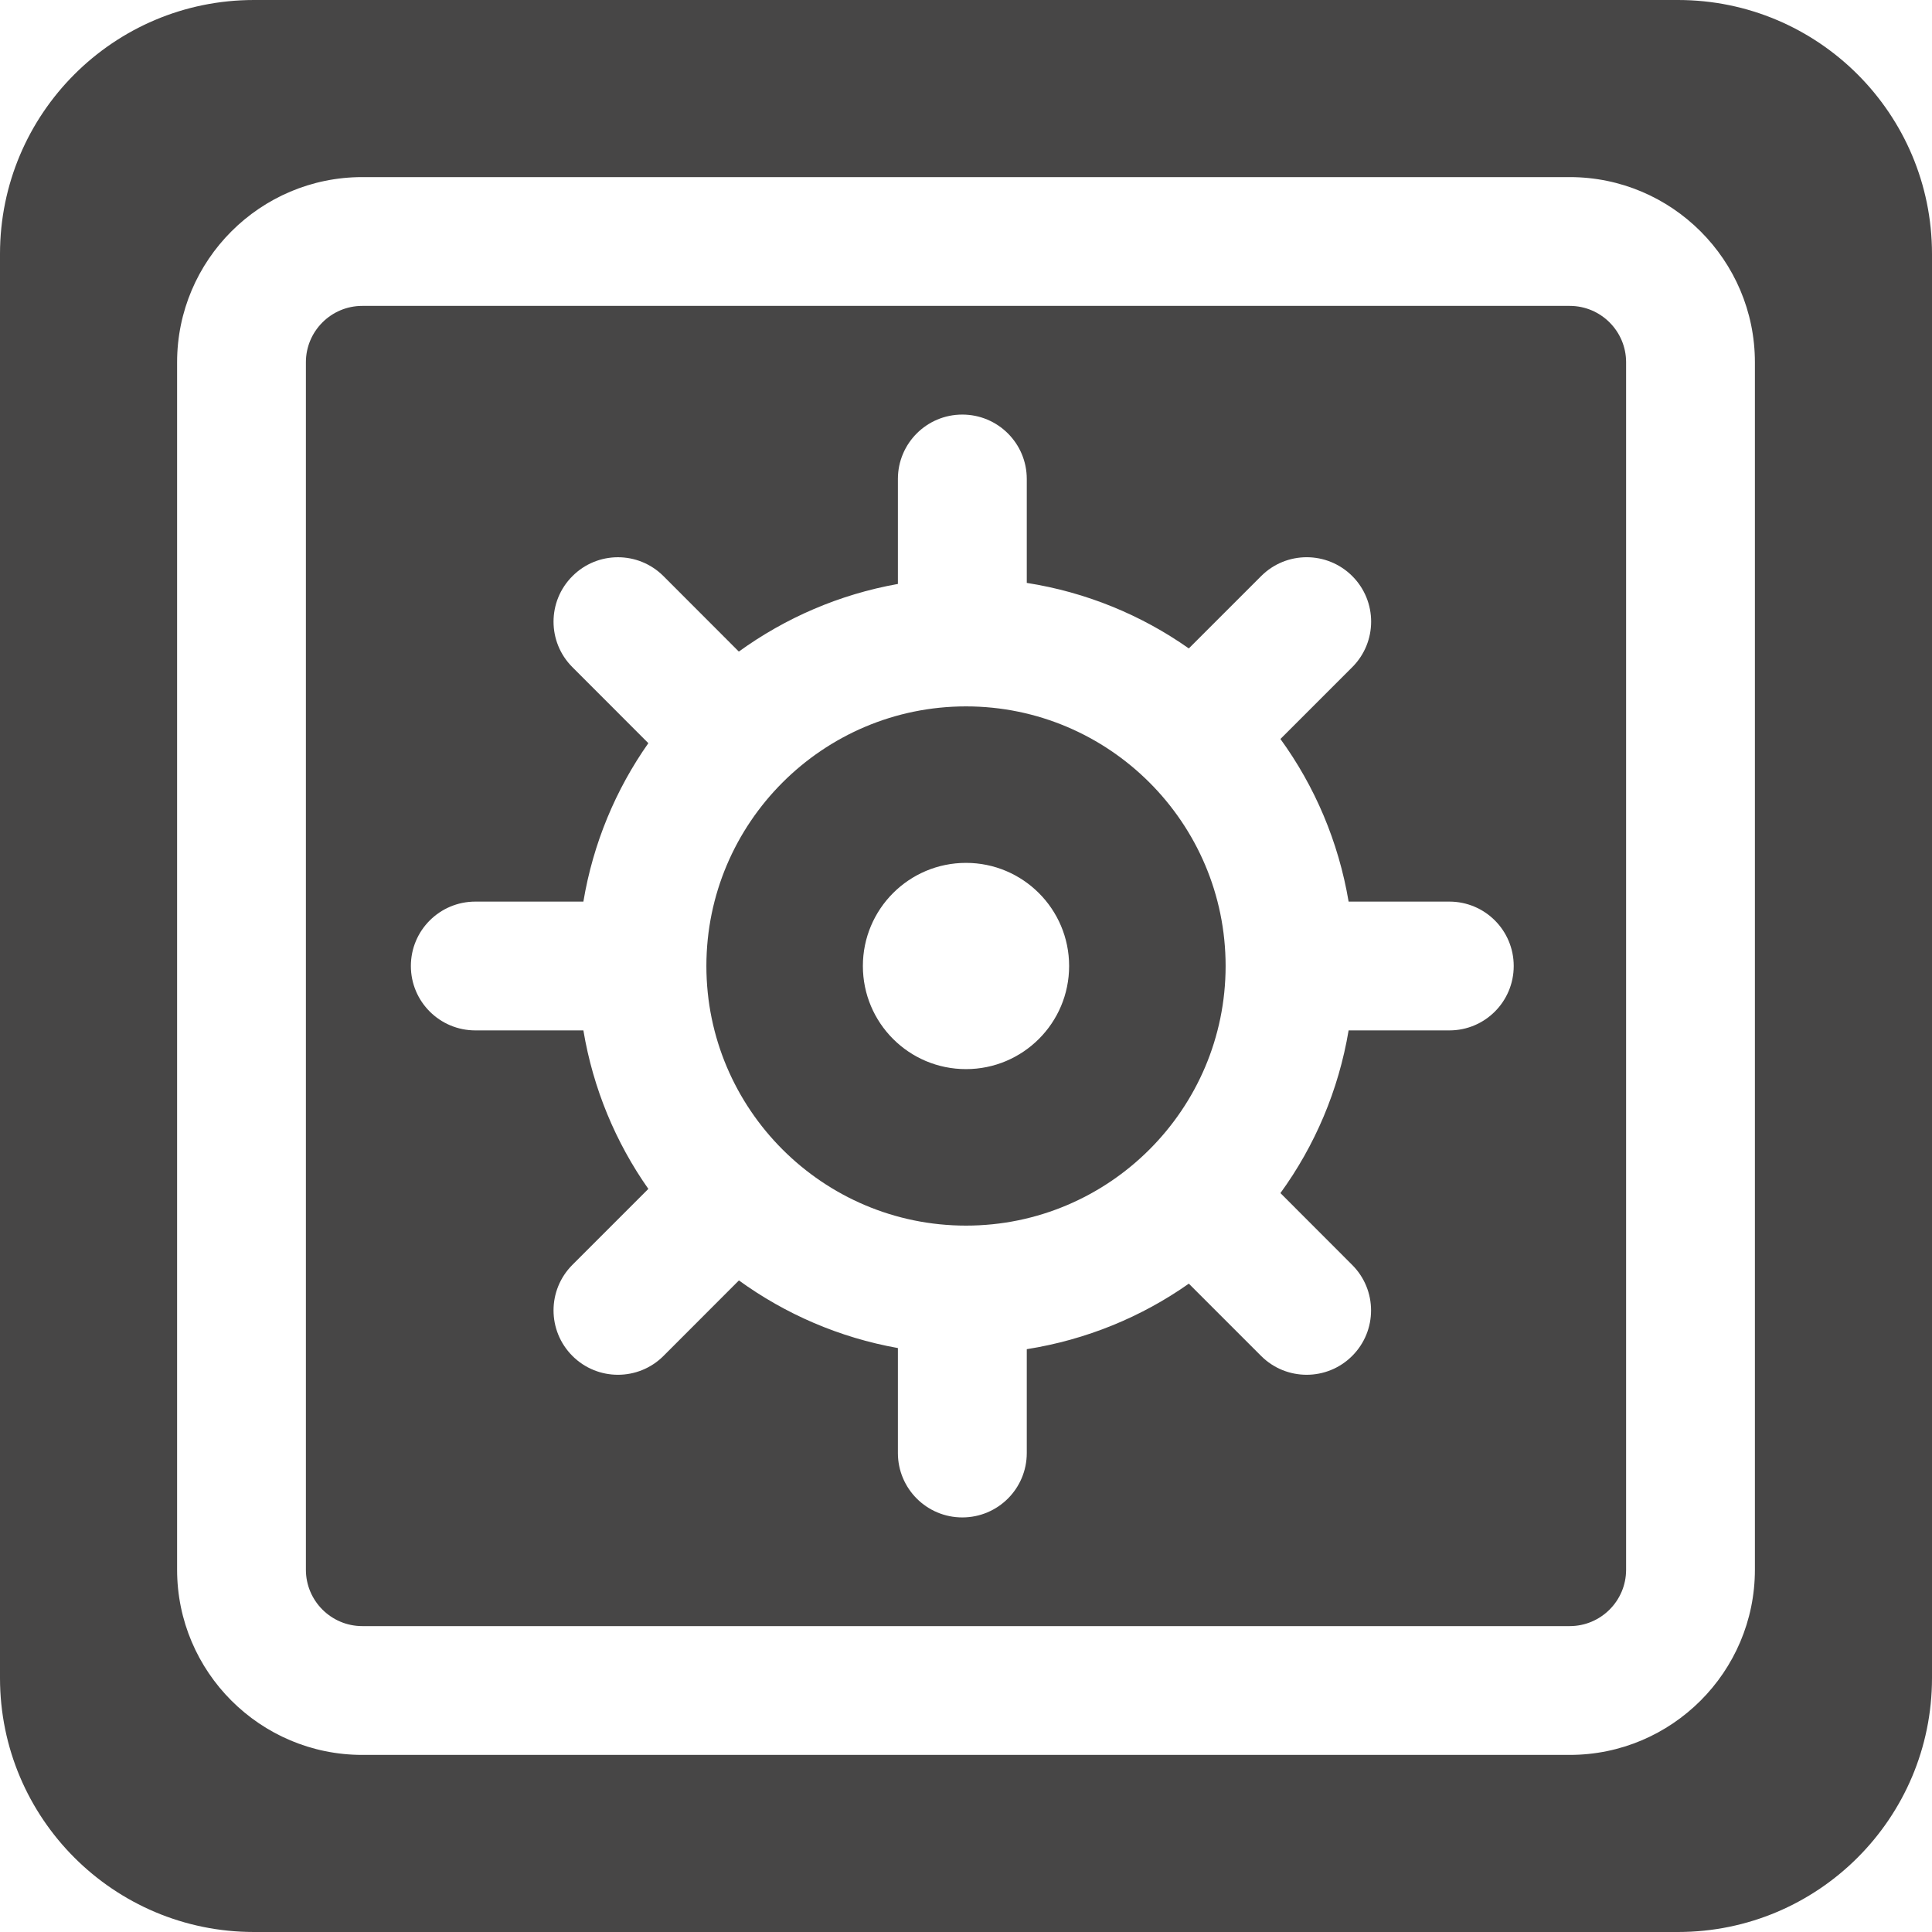 <svg width="24" height="24" viewBox="0 0 24 24" fill="none" xmlns="http://www.w3.org/2000/svg">
<g clip-path="url(#clip0_7_9502)">
<path d="M20.844 0H3.155C1.412 0 0 1.413 0 3.155V20.845C0 22.587 1.412 24 3.155 24H20.844C22.587 24 24 22.587 24 20.845V3.155C24 1.413 22.587 0 20.844 0ZM21.8 19.5C21.8 20.768 20.768 21.8 19.5 21.8H4.5C3.232 21.8 2.2 20.768 2.2 19.5V4.5C2.2 3.232 3.232 2.2 4.5 2.2H19.5C20.768 2.2 21.8 3.232 21.8 4.5V19.5Z" fill="#474646"/>
<path d="M19.5 3.8H4.5C4.114 3.8 3.8 4.114 3.8 4.5V19.5C3.8 19.886 4.114 20.2 4.5 20.2H19.5C19.886 20.2 20.2 19.886 20.2 19.5V4.5C20.2 4.114 19.886 3.8 19.5 3.8ZM18.005 12.8H16.753C16.628 13.546 16.333 14.233 15.906 14.821L16.797 15.713C17.11 16.025 17.11 16.532 16.797 16.844C16.641 17 16.436 17.078 16.232 17.078C16.027 17.078 15.822 17 15.666 16.844L14.768 15.946C14.18 16.36 13.495 16.643 12.755 16.76V18.05C12.755 18.492 12.397 18.85 11.954 18.85C11.512 18.85 11.154 18.492 11.154 18.05V16.746C10.426 16.616 9.756 16.324 9.179 15.906L8.242 16.844C8.086 17 7.881 17.078 7.676 17.078C7.472 17.078 7.267 17 7.111 16.844C6.798 16.531 6.798 16.025 7.111 15.712L8.054 14.769C7.648 14.192 7.368 13.523 7.247 12.8H5.905C5.462 12.8 5.104 12.442 5.104 12C5.104 11.558 5.462 11.2 5.905 11.2H7.247C7.368 10.477 7.648 9.809 8.054 9.232L7.111 8.288C6.798 7.976 6.798 7.469 7.111 7.157C7.423 6.844 7.929 6.844 8.242 7.157L9.178 8.094C9.756 7.676 10.426 7.384 11.154 7.254V5.95C11.154 5.508 11.512 5.15 11.954 5.15C12.397 5.15 12.755 5.508 12.755 5.95V7.241C13.495 7.357 14.18 7.641 14.768 8.055L15.667 7.156C15.979 6.844 16.485 6.844 16.798 7.156C17.111 7.469 17.111 7.975 16.798 8.288L15.906 9.18C16.333 9.768 16.627 10.455 16.753 11.2H18.004C18.447 11.2 18.804 11.558 18.804 12C18.804 12.442 18.447 12.8 18.005 12.8Z" fill="#474646"/>
<path d="M12 8.775C10.222 8.775 8.775 10.222 8.775 12C8.775 13.778 10.222 15.225 12 15.225C13.778 15.225 15.225 13.778 15.225 12C15.225 10.222 13.778 8.775 12 8.775ZM12 13.281C11.292 13.281 10.719 12.708 10.719 12C10.719 11.293 11.292 10.719 12 10.719C12.707 10.719 13.281 11.293 13.281 12C13.281 12.708 12.707 13.281 12 13.281Z" fill="#474646"/>
</g>
<defs>
<clipPath id="clip0_7_9502">
<rect width="24" height="24" fill="white"/>
</clipPath>
</defs>
</svg>

